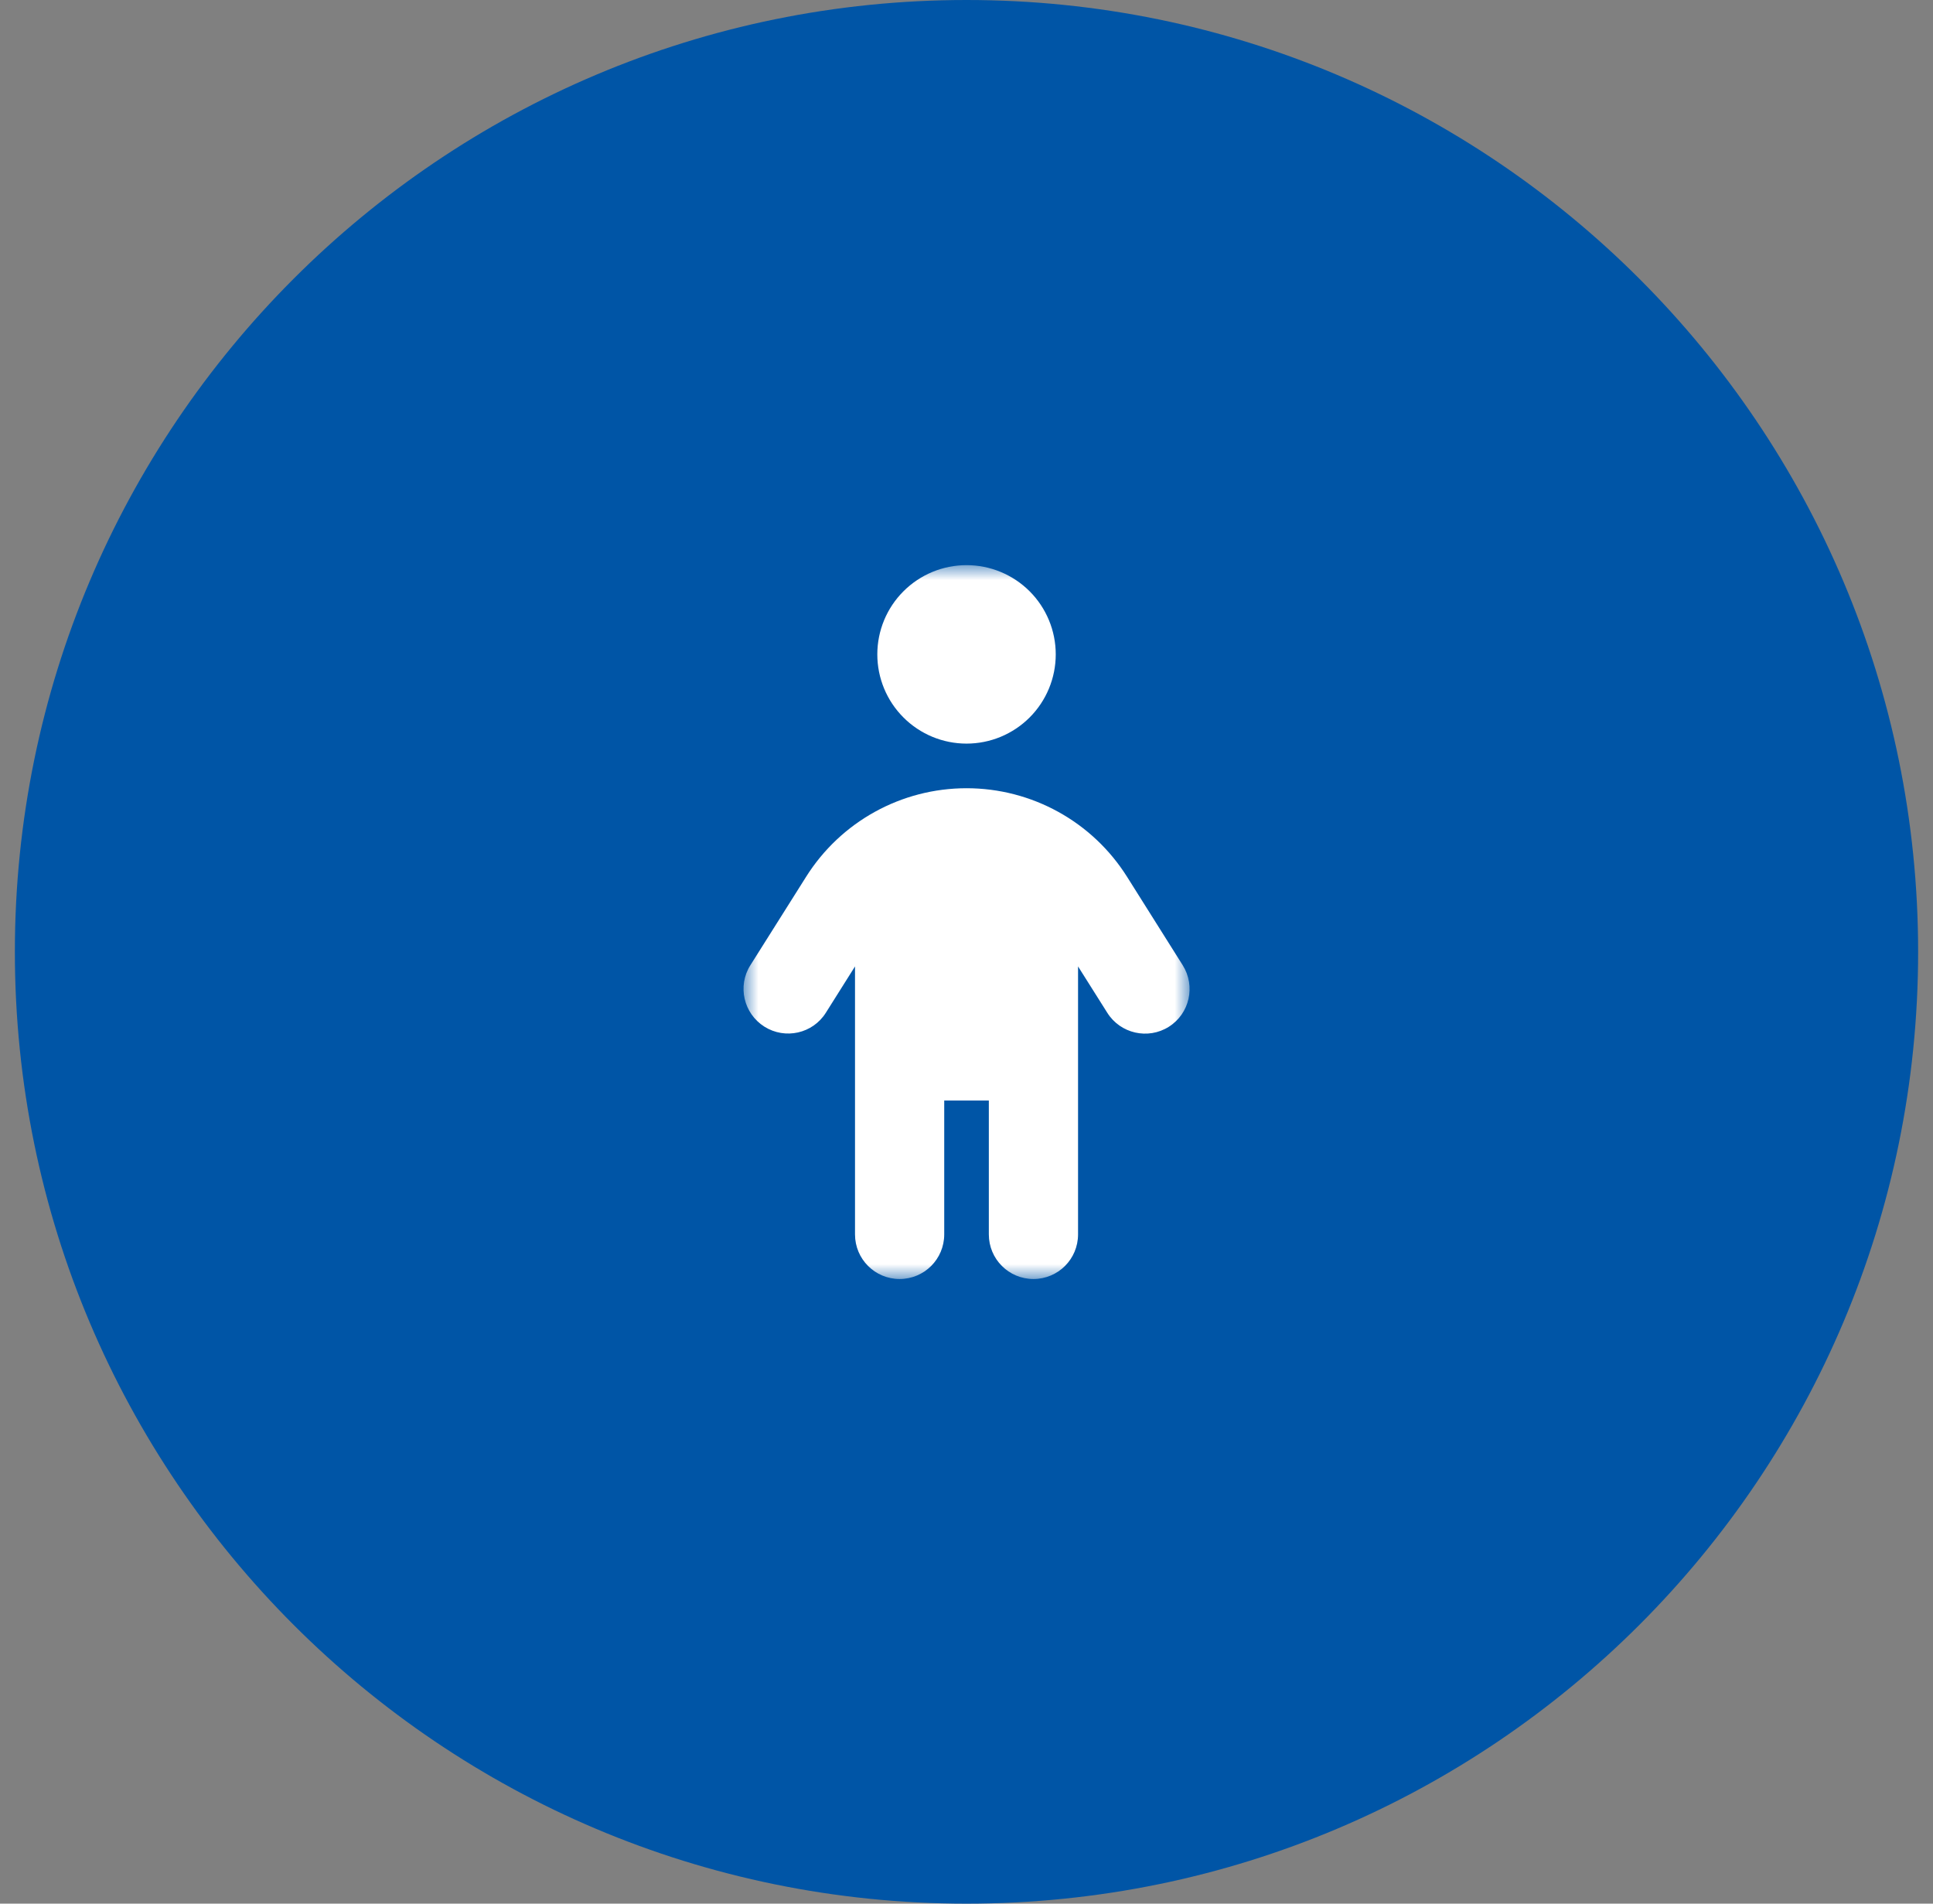 <svg width="65" height="64" viewBox="0 0 65 64" fill="none" xmlns="http://www.w3.org/2000/svg">
<rect x="0" y="0" width="65" height="64" fill="#808080" stroke="none"/>
<g clip-path="url(#clip0_316_2)">
<path d="M32.5 0C50.173 0 64.5 14.327 64.5 32C64.5 49.673 50.173 64 32.5 64C14.827 64 0.5 49.673 0.5 32C0.5 14.327 14.827 0 32.5 0Z" fill="#0055A6"/>
<mask id="mask0_316_2" style="mask-type:luminance" maskUnits="userSpaceOnUse" x="25" y="19" width="15" height="24">
<path d="M25 19H40V43H25V19Z" fill="white"/>
</mask>
<g mask="url(#mask0_316_2)">
<path d="M29.501 22C29.501 21.204 29.817 20.441 30.38 19.879C30.942 19.316 31.706 19 32.501 19C33.297 19 34.06 19.316 34.623 19.879C35.185 20.441 35.501 21.204 35.501 22C35.501 22.796 35.185 23.559 34.623 24.121C34.06 24.684 33.297 25 32.501 25C31.706 25 30.942 24.684 30.38 24.121C29.817 23.559 29.501 22.796 29.501 22ZM31.751 37V41.5C31.751 42.33 31.081 43 30.251 43C29.422 43 28.751 42.33 28.751 41.5V32.491L27.771 34.047C27.331 34.75 26.403 34.956 25.704 34.516C25.006 34.075 24.79 33.152 25.231 32.453L27.101 29.486C28.268 27.625 30.308 26.5 32.501 26.5C34.695 26.5 36.734 27.625 37.901 29.481L39.772 32.453C40.212 33.156 40.001 34.08 39.303 34.52C38.604 34.961 37.676 34.75 37.236 34.052L36.251 32.491V41.5C36.251 42.33 35.581 43 34.751 43C33.922 43 33.251 42.33 33.251 41.5V37H31.751Z" fill="white"/>
</g>
</g>
<defs>
<clipPath id="clip0_316_2">
<rect width="64" height="64" fill="white" transform="translate(0.5)"/>
</clipPath>
</defs>
</svg>
